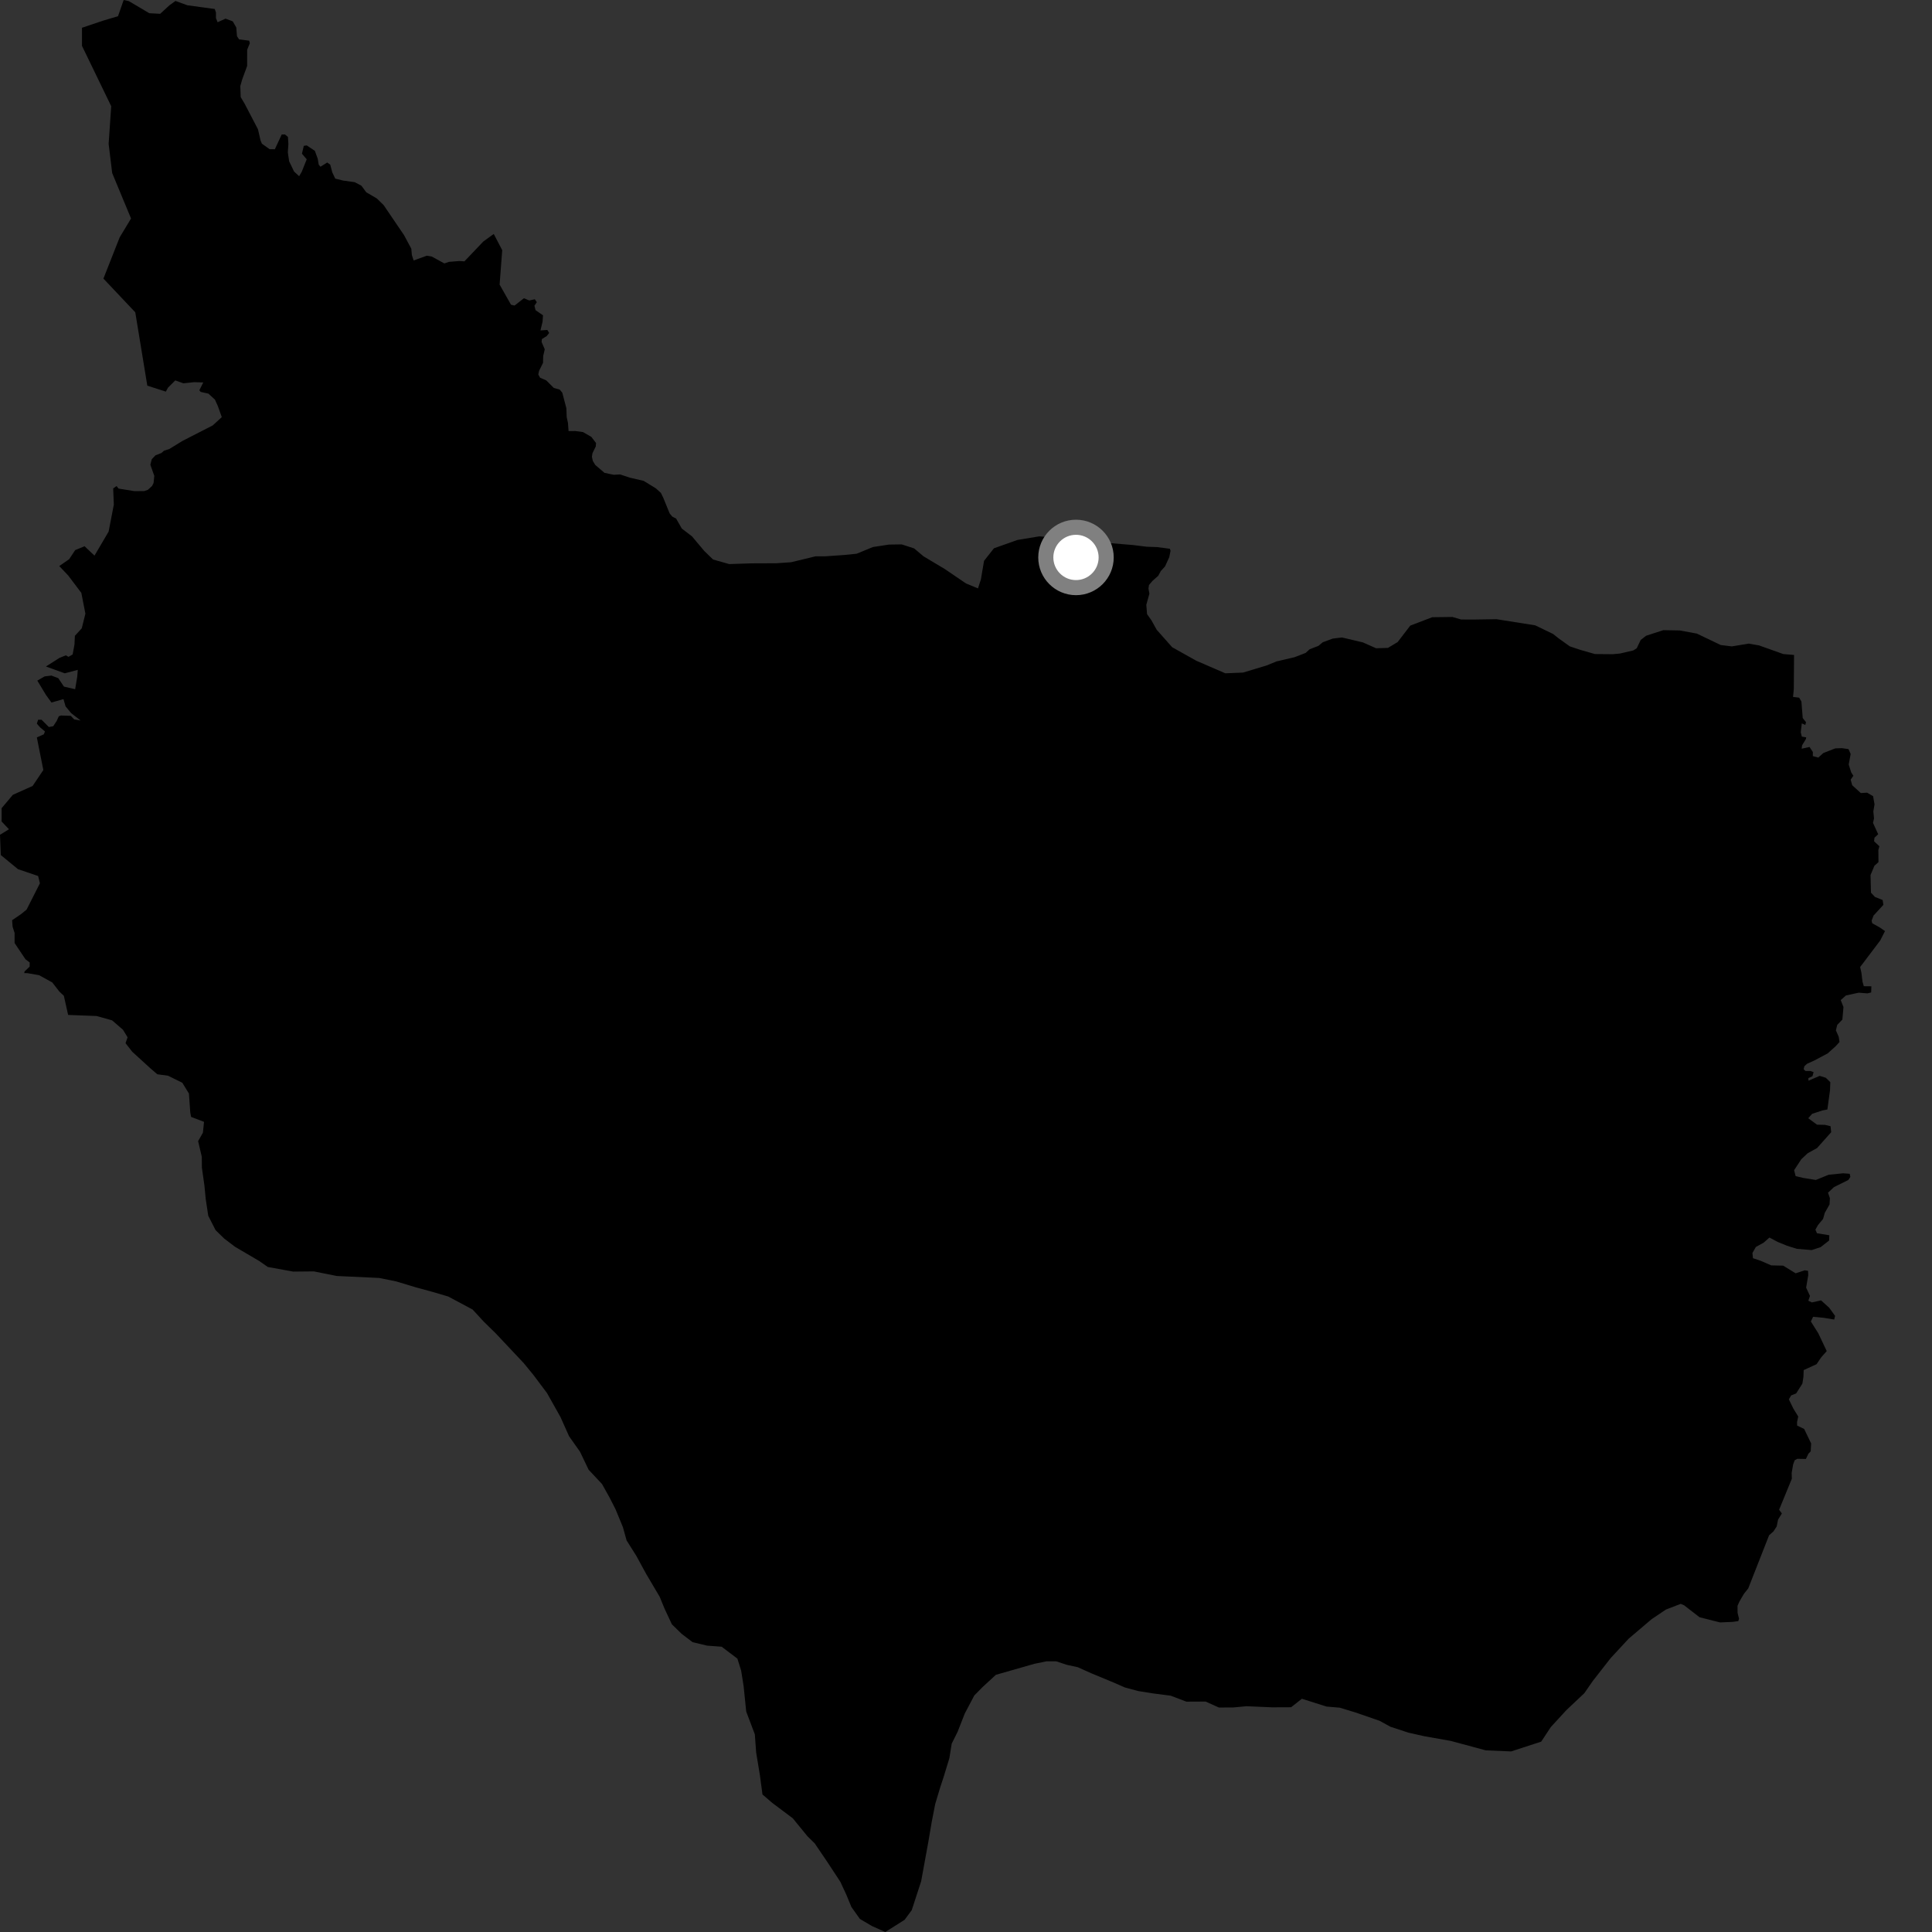 <?xml version="1.0" encoding="utf-8" ?>
<svg baseProfile="full" height="1024" version="1.1" width="1024" xmlns="http://www.w3.org/2000/svg" xmlns:ev="http://www.w3.org/2001/xml-events" xmlns:xlink="http://www.w3.org/1999/xlink"><rect width="100%" height="100%" fill="#333333" stroke="none"/><defs /><polygon fill="black" points="43.451,20.119 43.452,24.301 58.949,56.293 57.576,76.249 59.464,91.735 69.458,115.816 63.429,125.801 54.817,147.662 71.699,165.528 78.073,204.4 87.902,207.573 89.018,205.5 92.899,201.622 97.205,203.158 102.985,202.554 107.724,202.711 105.659,206.852 106.343,207.705 110.478,208.644 113.929,211.816 115.479,215.258 117.555,221.093 112.726,225.493 96.693,233.708 89.726,237.984 86.932,238.881 85.532,240.105 82.423,241.32 80.441,243.399 79.689,246.328 81.774,252.205 81.399,255.996 80.6,257.568 78.395,259.6 76.375,260.299 71.181,260.303 62.839,258.958 61.787,257.616 59.987,258.867 60.33,267.478 57.57,281.758 50.083,294.498 44.824,289.513 39.838,291.576 36.648,296.4 31.4,300.015 36.132,304.999 43.108,314.239 45.26,325.252 43.342,333 39.688,336.998 39.475,341.601 38.496,346.888 36.287,348.138 34.905,347.337 31.5,348.712 24.344,353.26 34.327,356.867 41.216,355.055 40.96,358.496 39.832,365.291 33.892,363.919 30.884,359.449 27.268,358.072 23.655,358.501 19.778,360.74 24.347,368.306 27.268,372.355 33.638,370.545 34.757,374.41 37.767,378.026 42.759,381.891 39.316,381.296 37.514,379.403 32.263,379.232 31.145,379.668 30.025,382.153 28.211,384.91 25.896,385.335 22.022,381.468 20.216,381.472 19.527,383.537 21.333,385.596 23.824,387.663 23.225,389.211 19.526,390.848 22.971,408.131 17.295,416.563 6.798,421.289 0.864,428.341 0.855,435.396 4.734,439.522 0.0,442.448 0.429,453.201 9.549,460.684 20.213,464.301 21.154,468.165 14.101,482.101 11.063,484.571 6.422,487.724 6.676,491.174 7.736,494.487 7.737,499.824 13.496,508.425 15.734,510.126 15.725,512.334 13.039,514.862 12.834,515.774 14.482,515.785 20.729,516.873 27.69,520.708 31.483,525.567 33.852,527.814 36.108,537.937 51.2,538.51 59.42,540.81 65.194,545.81 67.625,549.79 66.535,552.907 70.085,557.442 79.695,566.219 83.389,569.39 89.066,570.159 96.632,573.885 100.137,579.601 100.848,589.65 101.29,591.986 108.141,594.6 107.541,600.353 105.012,604.828 106.957,613.124 107.006,618.861 108.356,628.427 109.029,635.436 110.369,644.362 114.26,652 118.777,656.415 124.575,660.829 137.444,668.389 141.939,671.524 155.419,673.971 166.333,673.863 178.527,676.3 200.98,677.343 209.965,679.17 220.253,682.274 229.272,684.731 237.601,687.191 250.502,694.085 256.311,700.405 262.768,706.732 277.634,722.532 282.807,728.864 289.927,738.359 297.063,751.048 301.611,761.226 307.422,769.458 311.989,778.998 319.094,786.583 322.991,793.564 326.237,799.914 330.164,809.447 332.113,816.456 337.294,824.691 342.493,834.229 349.63,846.29 352.239,852.644 356.112,860.92 361.292,865.972 367.09,870.383 374.783,872.222 382.493,872.79 390.839,879.104 392.826,885.462 394.144,893.755 395.505,907.146 400.079,919.232 400.772,928.802 402.768,940.909 404.125,951.106 409.273,955.532 420.202,963.736 427.967,973.256 431.823,977.045 438.29,986.573 445.39,997.368 448.634,1004.366 451.244,1010.725 455.767,1017.075 462.186,1020.864 469.233,1024.0 479.444,1017.553 483.241,1012.427 488.235,997.08 491.966,976.621 493.812,965.765 495.684,956.173 498.164,947.872 500.054,942.102 503.184,931.885 504.414,924.208 507.581,917.816 511.343,908.216 516.403,898.621 520.829,894.136 527.834,887.694 548.239,881.853 554.621,880.542 559.72,880.519 565.477,882.403 571.223,883.647 578.259,886.808 590.441,891.864 596.185,894.389 603.225,896.278 610.899,897.511 620.474,898.745 628.79,901.908 638.998,901.858 646.045,905.025 653.695,904.987 660.7,904.331 674.112,904.913 684.311,904.87 690.032,900.375 703.062,904.508 710.095,905.112 718.398,907.631 731.203,912.057 736.972,915.221 746.572,918.363 754.892,920.228 768.958,922.724 787.507,927.726 800.921,928.293 816.868,923.103 821.95,915.402 830.191,906.421 839.734,897.422 844.172,891.008 853.69,878.823 863.221,868.544 875.33,858.247 882.983,853.094 890.816,850.076 892.592,850.822 900.773,857.161 911.652,859.916 918.344,859.63 921.326,859.212 921.726,857.964 920.947,854.829 920.924,851.106 921.893,848.915 924.3,844.787 926.605,841.891 937.665,813.705 939.971,811.679 941.671,809.078 942.417,805.422 944.425,802.174 942.959,800.191 949.706,783.772 949.624,780.641 950.413,776.139 951.222,773.96 952.566,773.206 957.165,773.28 958.5,770.49 959.712,769.231 959.946,765.063 956.234,757.366 952.517,755.601 952.475,753.742 953.097,750.77 950.556,746.653 948.134,741.687 949.346,739.593 951.99,738.561 955.301,733.343 955.851,729.846 955.997,726.175 962.811,723.058 965.219,719.489 968.21,716.104 963.74,706.69 959.79,700.408 960.973,697.93 966.69,698.474 972.168,699.391 972.633,697.459 969.537,693.149 965.201,689.229 960.34,690.311 958.451,689.415 959.323,686.873 957.285,682.469 958.405,675.874 958.302,673.57 956.568,673.289 951.737,674.877 945.123,670.822 938.766,670.676 933.276,668.28 929.097,666.856 928.826,664.083 930.651,660.912 934.797,658.618 937.842,655.926 942.25,658.266 947.162,660.271 952.334,661.9 960.231,662.568 964.951,661.015 969.456,657.524 969.582,654.711 963.026,653.651 962.213,651.751 963.586,649.272 966.27,646.059 967.157,642.869 969.701,638.389 969.884,635.051 968.88,632.161 972.04,629.196 979.644,625.419 980.726,623.793 980.39,622.138 976.908,621.867 969.193,622.652 962.394,625.408 955.677,624.312 951.71,623.347 950.92,620.226 954.742,614.397 958.097,611.244 963.078,608.488 970.569,600.097 970.226,596.913 967.312,596.197 963.077,596.106 958.405,592.701 960.478,590.342 965.863,588.577 968.547,588.051 969.943,577.879 970.104,573.57 967.744,571.259 964.465,570.228 958.533,572.791 958.472,571.439 960.645,570.399 961.246,568.246 959.614,567.654 956.906,567.635 955.976,566.695 956.341,565.147 957.71,563.857 961.635,562.085 968.739,558.298 972.976,554.486 974.983,552.282 974.55,549.505 973.055,546.102 973.778,543.214 976.499,540.384 977.075,533.735 975.623,530.072 978.374,527.623 985.141,526.148 989.772,526.508 991.756,526.017 991.871,522.753 987.848,522.711 987.151,520.248 986.597,515.635 985.908,512.554 996.567,498.458 999.09,493.477 996.218,491.521 992.325,489.337 992.004,487.952 993.011,485.278 998.242,479.574 997.834,477.013 993.753,475.391 991.656,473.139 991.421,463.803 993.486,458.874 995.627,456.937 995.572,450.572 996.112,448.535 993.309,445.906 993.503,444.002 995.479,442.183 992.725,436.147 993.27,433.804 992.904,430.063 993.538,426.345 992.779,421.987 989.595,420.13 986.265,420.332 981.709,416.194 980.904,413.23 982.324,411.165 981.196,409.428 979.852,405.197 980.891,399.62 979.734,397.037 976.211,396.539 972.721,396.652 966.341,399.159 963.741,401.53 960.828,400.738 960.86,398.582 959.092,395.918 954.921,396.829 955.139,395.028 957.208,391.639 957.309,390.801 955.004,390.419 954.443,388.112 954.995,383.415 956.841,384.25 957.226,382.766 955.48,380.577 954.782,371.804 953.596,369.768 950.347,369.387 950.752,365.282 950.887,347.143 945.19,346.666 932.356,342.086 926.847,341.128 917.911,342.6 912.028,341.878 899.392,335.827 890.335,334.154 881.592,334 872.491,336.95 869.617,339.17 867.483,343.612 865.633,344.756 858.595,346.39 854.713,346.744 845.382,346.662 837.723,344.483 832.003,342.566 826.002,338.266 823.188,336.028 813.688,331.441 793.126,328.183 780.613,328.376 774.397,328.337 769.828,327.006 759.108,327.139 747.475,331.579 740.791,340.308 735.641,343.4 729.361,343.59 722.35,340.482 711.291,337.876 706.414,338.456 701.08,340.418 698.769,342.336 694.149,344.118 691.985,346.073 686.129,348.335 676.56,350.572 671.269,352.73 658.82,356.485 649.451,356.861 634.056,350.207 621.262,343.034 613.053,333.761 610.296,328.788 607.97,325.516 607.567,320.584 609.205,314.651 608.709,311.958 608.988,310.075 610.828,307.892 613.901,305.175 615.245,302.682 617.485,300.231 619.735,295.307 620.412,291.94 620.068,290.856 613.397,289.976 607.768,289.776 600.529,288.88 584.044,287.507 568.245,285.583 550.825,284.28 539.208,286.206 526.805,290.612 521.56,297.258 519.889,307.153 518.344,311.866 511.995,309.245 500.745,301.591 489.515,294.886 484.512,290.668 477.915,288.538 471.194,288.636 462.664,289.937 454.022,293.496 447.594,294.144 437.495,294.848 432.28,294.852 419.299,297.995 411.463,298.537 398.181,298.591 386.499,298.974 377.944,296.55 373.316,292.066 366.765,284.28 361.376,280.151 358.367,274.872 356.312,273.791 354.932,272.118 351.49,263.692 350.294,261.263 347.644,258.852 341.123,254.86 333.868,253.18 328.679,251.46 325.294,251.643 320.408,250.627 315.518,246.457 314.207,244.297 313.726,242.143 314.026,240.199 315.78,236.608 315.912,234.813 313.435,231.563 309.008,229.012 304.918,228.456 301.35,228.486 301.033,224.174 300.364,221.082 300.19,216.408 298.021,208.123 296.664,206.502 293.535,205.615 289.527,201.613 286.271,200.205 285.309,198.504 285.729,196.527 287.816,192.311 287.903,188.701 288.73,185.129 287.069,181.33 287.207,179.729 289.785,178.102 291.07,176.467 290.101,174.88 286.458,175.128 287.57,170.497 287.803,167.123 283.851,164.39 283.266,162.041 284.523,160.172 283.465,158.606 280.539,159.263 277.695,158.072 272.729,161.953 270.846,161.506 264.803,150.836 266.185,132.593 261.7,124.006 256.18,127.989 246.154,138.523 243.459,138.348 237.988,138.788 235.512,139.619 228.854,135.98 226.194,135.526 219.228,138.055 218.304,135.189 217.997,131.795 214.139,124.618 203.345,108.725 199.739,105.19 194.134,101.922 191.565,98.439 187.983,96.552 181.837,95.692 177.693,94.681 176.125,91.373 175.027,87.254 173.411,86.133 169.868,88.366 168.941,87.29 168.389,84.076 166.874,79.935 162.595,77.083 161.015,77.289 160.04,81.479 162.57,84.429 159.937,91.02 158.548,93.386 155.871,90.935 153.254,85.504 152.555,80.759 152.855,76.284 152.605,72.55 151.026,71.272 149.322,71.274 145.677,79.102 142.867,79.062 138.806,76.144 138.076,74.385 136.726,68.519 129.742,55.122 127.579,51.467 127.367,45.587 128.365,42.118 130.987,34.951 131.001,26.372 132.426,22.895 132.073,21.562 126.721,20.875 125.612,19.206 125.234,14.581 123.359,11.312 119.557,9.882 115.33,11.784 114.45,9.568 114.474,6.622 113.821,4.769 99.321,2.795 93.003,0.505 89.831,2.791 84.889,7.312 79.125,7.002 68.258,0.578 65.547,0.0 62.554,8.585 54.789,10.905 43.448,14.715 43.451,20.119" /><circle cx="570.296" cy="295.458" fill="rgb(100%,100%,100%)" r="16" stroke="grey" stroke-width="8" /></svg>